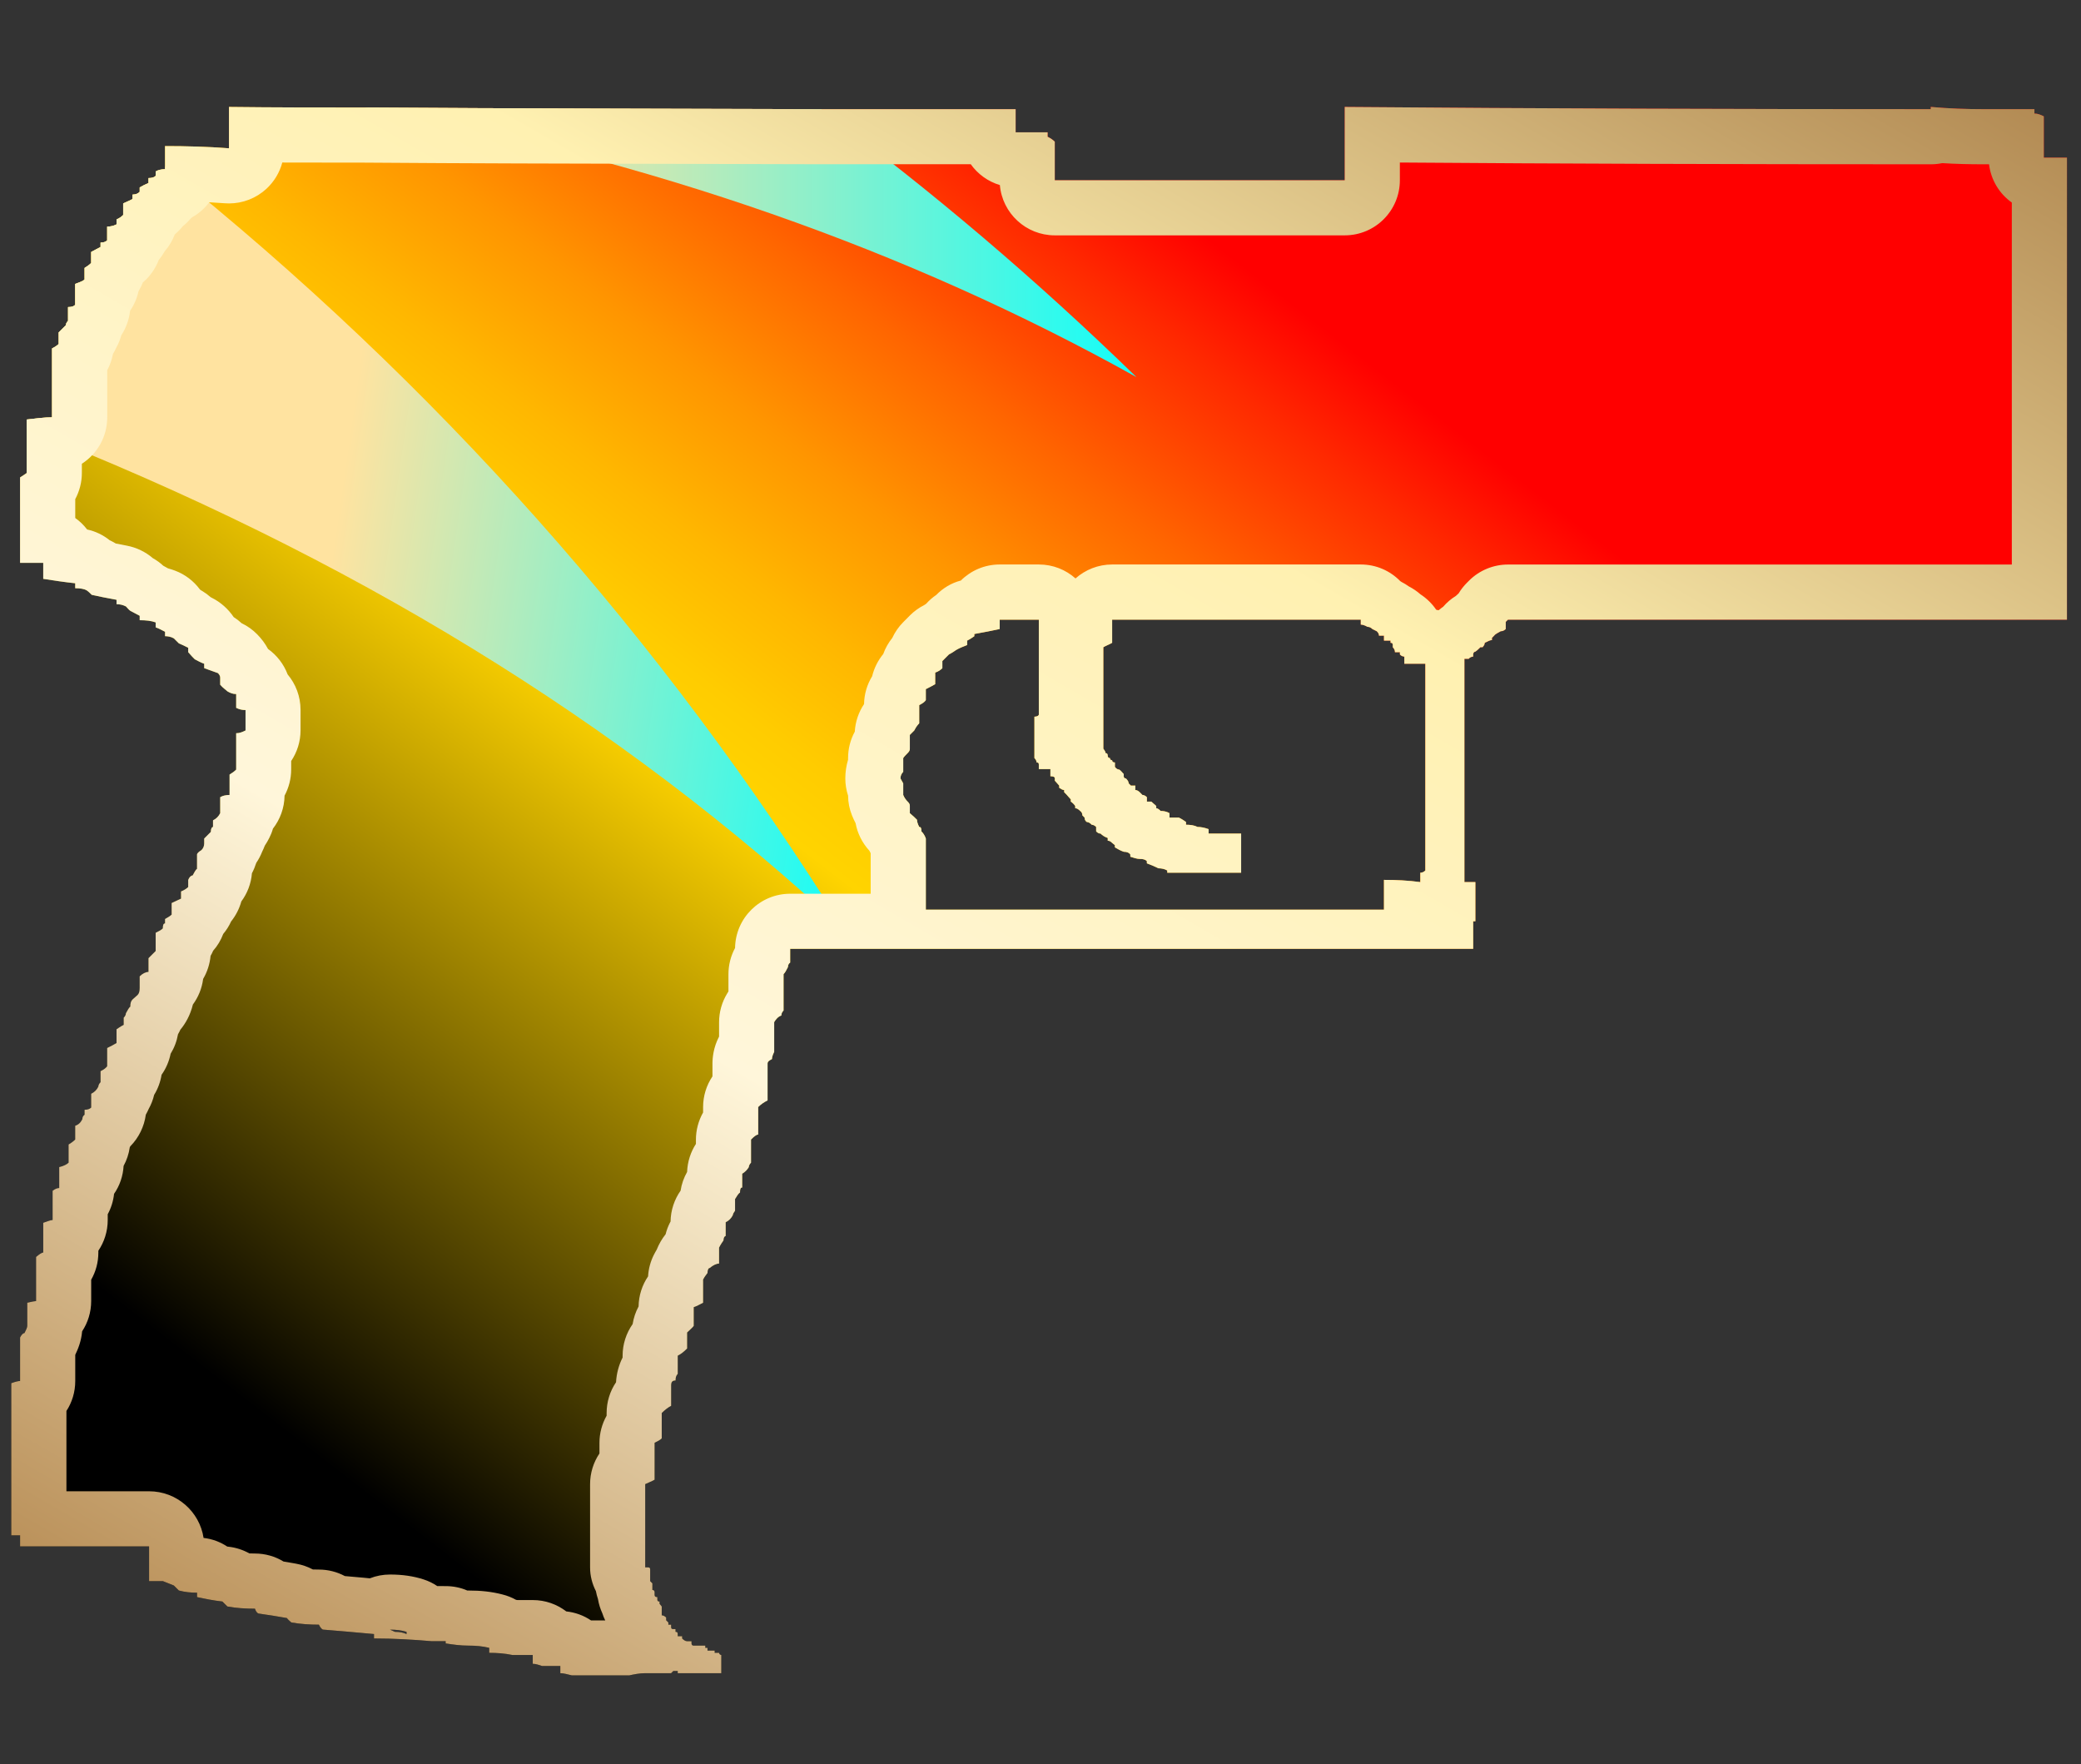 <?xml version="1.0" encoding="utf-8"?>
<!-- Generator: Adobe Illustrator 16.0.0, SVG Export Plug-In . SVG Version: 6.00 Build 0)  -->
<!DOCTYPE svg PUBLIC "-//W3C//DTD SVG 1.1//EN" "http://www.w3.org/Graphics/SVG/1.1/DTD/svg11.dtd">
<svg version="1.1" id="图层_1" xmlns="http://www.w3.org/2000/svg" xmlns:xlink="http://www.w3.org/1999/xlink" x="0px" y="0px"
	 width="37.75px" height="32px" viewBox="0 0 37.75 32" enable-background="new 0 0 37.75 32" xml:space="preserve">
<rect x="0" y="0" width="37.75" height="32" fill="#333333" stroke="none"/>
<rect x="-71.833" y="-35.678" fill="none" width="88.5" height="32"/>
<linearGradient id="SVGID_1_" gradientUnits="userSpaceOnUse" x1="-105.064" y1="37.586" x2="-105.123" y2="37.644" gradientTransform="matrix(1 0 0 -1 59.04 15.34)">
	<stop  offset="0" style="stop-color:#BB925B"/>
	<stop  offset="0.343" style="stop-color:#FFF6DA"/>
	<stop  offset="0.657" style="stop-color:#FFF1B1"/>
	<stop  offset="1" style="stop-color:#B38B54"/>
</linearGradient>
<path fill="url(#SVGID_1_)" d="M-46.093-22.274c0.032,0,0.061,0.002,0.086,0.008C-46.035-22.271-46.064-22.274-46.093-22.274z"/>
<linearGradient id="SVGID_2_" gradientUnits="userSpaceOnUse" x1="-104.982" y1="36.596" x2="-105.083" y2="36.696" gradientTransform="matrix(1 0 0 -1 59.04 15.34)">
	<stop  offset="0" style="stop-color:#BB925B"/>
	<stop  offset="0.343" style="stop-color:#FFF6DA"/>
	<stop  offset="0.657" style="stop-color:#FFF1B1"/>
	<stop  offset="1" style="stop-color:#B38B54"/>
</linearGradient>
<path fill="url(#SVGID_2_)" d="M-46.093-21.273c0.075,0,0.148-0.018,0.216-0.049C-45.933-21.289-46.005-21.273-46.093-21.273z"/>
<linearGradient id="SVGID_3_" gradientUnits="userSpaceOnUse" x1="-887.526" y1="21.275" x2="-887.53" y2="21.28" gradientTransform="matrix(87.667 0 0 25.553 77761.617 -557.879)">
	<stop  offset="0" style="stop-color:#BB925B"/>
	<stop  offset="0.343" style="stop-color:#FFF6DA"/>
	<stop  offset="0.657" style="stop-color:#FFF1B1"/>
	<stop  offset="1" style="stop-color:#B38B54"/>
</linearGradient>
<path fill="url(#SVGID_3_)" d="M-45.401-14.05c0-0.065,0.009-0.123,0.027-0.175c-0.005,0.021-0.01,0.041-0.015,0.063
	C-45.396-14.125-45.401-14.088-45.401-14.05z"/>
<g>
	<rect fill="none" width="37.75" height="32"/>
	<g>
		<g>
			<g>
				<g>
					
						<linearGradient id="SVGID_4_" gradientUnits="userSpaceOnUse" x1="-557.463" y1="28.291" x2="-558.463" y2="29.291" gradientTransform="matrix(37.291 0 0 28.453 20820.69 -806.972)">
						<stop  offset="0.251" style="stop-color:#FF0000"/>
						<stop  offset="0.292" style="stop-color:#FF2900"/>
						<stop  offset="0.359" style="stop-color:#FF6500"/>
						<stop  offset="0.42" style="stop-color:#FF9500"/>
						<stop  offset="0.474" style="stop-color:#FFB700"/>
						<stop  offset="0.518" style="stop-color:#FFCC00"/>
						<stop  offset="0.547" style="stop-color:#FFD400"/>
						<stop  offset="0.862" style="stop-color:#000000"/>
					</linearGradient>
					<path fill="url(#SVGID_4_)" d="M37.075,2.86V2.11c-0.061-0.03-0.11-0.05-0.17-0.05V1.98h-0.92c-0.311,0-0.62-0.01-0.96-0.04
						v0.04c-3.53,0-7.07-0.01-10.631-0.04v1.33h-5.26v-0.7c-0.03-0.03-0.07-0.06-0.13-0.09V2.4h-0.58V1.98h-3.53
						c-2.76-0.01-5.52-0.01-8.28-0.03c-0.82,0-1.64,0-2.46-0.01v0.75c-0.39-0.03-0.78-0.04-1.16-0.04v0.42
						c-0.06,0-0.12,0.01-0.17,0.04v0.08c-0.03,0.03-0.07,0.04-0.13,0.04v0.09c-0.05,0.02-0.11,0.05-0.16,0.08v0.08
						c-0.03,0.03-0.07,0.05-0.13,0.05v0.08c-0.05,0.03-0.11,0.05-0.17,0.08V3.9c-0.03,0.03-0.07,0.06-0.12,0.08v0.09
						c-0.06,0.03-0.11,0.04-0.17,0.04v0.25c-0.03,0.03-0.07,0.04-0.12,0.04v0.08c-0.06,0.03-0.11,0.06-0.17,0.09v0.2
						c-0.03,0.03-0.07,0.06-0.12,0.09v0.21c-0.03,0.03-0.09,0.05-0.17,0.08v0.38c-0.03,0.03-0.07,0.04-0.13,0.04v0.25
						c-0.03,0.03-0.04,0.06-0.04,0.08c-0.03,0.03-0.07,0.07-0.13,0.13v0.21c-0.02,0.02-0.06,0.05-0.12,0.08v1.25
						c-0.14,0-0.29,0.02-0.46,0.04v0.97c-0.03,0.02-0.07,0.05-0.12,0.08v1.55h0.42v0.29c0.19,0.03,0.39,0.06,0.58,0.08v0.09
						c0.09,0,0.16,0.01,0.21,0.04c0.03,0.02,0.06,0.05,0.09,0.08c0.13,0.03,0.29,0.06,0.45,0.09v0.08c0.06,0,0.11,0.01,0.17,0.04
						c0.03,0.03,0.05,0.06,0.08,0.08c0.06,0.03,0.11,0.06,0.17,0.09v0.08c0.11,0,0.21,0.01,0.29,0.04v0.09
						c0.06,0.02,0.11,0.05,0.17,0.08v0.08c0.05,0,0.11,0.01,0.16,0.04c0.03,0.03,0.06,0.06,0.09,0.09c0.05,0.02,0.11,0.05,0.17,0.08
						v0.08c0.05,0.06,0.09,0.1,0.12,0.13c0.06,0.03,0.11,0.06,0.17,0.08v0.08c0.08,0.03,0.17,0.06,0.25,0.09
						c0.03,0.03,0.04,0.06,0.04,0.08v0.13c0.05,0.06,0.1,0.09,0.13,0.12c0.05,0.03,0.1,0.05,0.16,0.05v0.25
						c0.06,0.03,0.11,0.04,0.17,0.04v0.37c-0.06,0.03-0.11,0.05-0.17,0.05v0.66c-0.03,0.03-0.07,0.06-0.12,0.09v0.37
						c-0.06,0-0.12,0.01-0.17,0.04v0.29c-0.03,0.06-0.07,0.1-0.13,0.13V15c-0.02,0-0.04,0.03-0.04,0.09l-0.12,0.12v0.09
						c0,0.05-0.02,0.09-0.05,0.12c-0.05,0.03-0.08,0.06-0.08,0.08v0.26c-0.03,0.02-0.05,0.07-0.08,0.12c-0.03,0-0.06,0.03-0.08,0.08
						v0.13c-0.03,0.03-0.08,0.06-0.13,0.08v0.13c-0.06,0.03-0.11,0.05-0.17,0.08v0.21c-0.03,0.03-0.07,0.05-0.12,0.08v0.08
						c-0.03,0-0.04,0.03-0.04,0.09c-0.03,0.03-0.07,0.05-0.13,0.08v0.33c-0.06,0.06-0.1,0.1-0.13,0.13v0.25
						c-0.05,0-0.11,0.03-0.16,0.08v0.21c0,0.061-0.01,0.1-0.04,0.13c-0.03,0.03-0.06,0.05-0.09,0.08c-0.03,0.03-0.04,0.07-0.04,0.13
						c-0.03,0.021-0.05,0.07-0.08,0.12c0,0.03-0.02,0.061-0.04,0.08v0.13c-0.06,0.03-0.1,0.061-0.13,0.08v0.25
						c-0.05,0.03-0.11,0.061-0.17,0.09v0.33c-0.02,0.03-0.06,0.061-0.12,0.09v0.2c-0.03,0.03-0.04,0.061-0.04,0.08
						c-0.03,0.06-0.07,0.1-0.13,0.13v0.25c-0.03,0.03-0.07,0.04-0.12,0.04v0.09c-0.03,0.021-0.04,0.05-0.04,0.08
						c-0.03,0.061-0.07,0.101-0.13,0.12v0.25c-0.03,0.03-0.07,0.061-0.12,0.09v0.33c-0.03,0.03-0.09,0.061-0.17,0.08v0.38
						c-0.03,0-0.07,0.01-0.12,0.05v0.53c-0.03,0-0.09,0.021-0.17,0.05v0.54c-0.03,0-0.07,0.03-0.13,0.08v0.8
						c-0.02,0-0.08,0.011-0.16,0.03v0.42c0,0.03-0.02,0.07-0.05,0.13c-0.02,0-0.05,0.021-0.08,0.08v0.79
						c-0.03,0-0.08,0.01-0.16,0.04v2.76h0.16v0.2h2.34v0.63h0.25c0.08,0.03,0.15,0.061,0.2,0.08c0.03,0.03,0.06,0.061,0.09,0.09
						c0.11,0.03,0.22,0.04,0.33,0.04v0.08c0.14,0.03,0.29,0.061,0.46,0.08c0.03,0.03,0.06,0.061,0.09,0.09
						c0.16,0.03,0.33,0.04,0.5,0.04c0.02,0.061,0.05,0.09,0.08,0.09c0.16,0.021,0.33,0.051,0.5,0.08c0.02,0.03,0.05,0.051,0.08,0.08
						c0.17,0.03,0.34,0.04,0.5,0.04c0.03,0.061,0.06,0.09,0.08,0.09c0.28,0.021,0.59,0.051,0.92,0.08v0.08
						c0.36,0,0.71,0.021,1.05,0.05h0.25v0.04c0.13,0.021,0.27,0.04,0.41,0.04c0.14,0,0.26,0.011,0.38,0.04v0.091
						c0.14,0,0.28,0.01,0.42,0.039h0.37v0.16c0.06,0,0.11,0.021,0.17,0.04h0.33v0.13c0.06,0,0.13,0.021,0.21,0.04h1.04
						c0.09-0.02,0.19-0.04,0.29-0.04h0.47l0.04-0.04h0.08v0.04h0.79v-0.33c-0.02,0-0.04-0.02-0.04-0.039h-0.08v-0.04h-0.13V29.89
						h-0.04v-0.04h-0.21c-0.02,0-0.04-0.01-0.04-0.04v-0.04h-0.08c-0.03,0-0.06-0.02-0.09-0.05v-0.04h-0.08v-0.04
						c0-0.029-0.01-0.04-0.04-0.04v-0.05h-0.04c-0.03,0-0.04-0.01-0.04-0.04v-0.04h-0.05v-0.04l-0.04-0.04v-0.05
						c-0.02-0.02-0.05-0.04-0.08-0.04v-0.16l-0.04-0.05v-0.04c-0.03,0-0.04-0.01-0.04-0.04v-0.04c-0.03,0-0.05-0.01-0.05-0.04v-0.05
						c0-0.02-0.01-0.04-0.04-0.04v-0.12l-0.04-0.04v-0.21c0-0.029-0.01-0.04-0.04-0.04h-0.05v-1.51c0.06-0.03,0.12-0.05,0.17-0.08
						v-0.67c0.06-0.03,0.1-0.05,0.13-0.08v-0.46c0.05-0.05,0.11-0.1,0.17-0.13v-0.37c0-0.06,0.02-0.09,0.08-0.09
						c0-0.05,0.01-0.09,0.04-0.12v-0.33c0.06-0.03,0.11-0.07,0.17-0.13v-0.29c0.05-0.05,0.1-0.09,0.12-0.12v-0.34
						c0.06-0.02,0.11-0.05,0.17-0.08v-0.42c0.03-0.06,0.06-0.09,0.08-0.12c0-0.06,0.02-0.09,0.04-0.09
						c0.06-0.05,0.12-0.08,0.17-0.08v-0.29c0.03-0.06,0.06-0.1,0.08-0.13c0-0.05,0.02-0.08,0.04-0.08v-0.25
						c0.06-0.03,0.1-0.07,0.13-0.13c0-0.021,0.02-0.05,0.04-0.08v-0.21c0.03-0.05,0.06-0.1,0.09-0.12c0-0.06,0.01-0.09,0.04-0.09
						v-0.25c0.05-0.03,0.09-0.07,0.12-0.12c0-0.03,0.02-0.06,0.04-0.08v-0.42c0.06-0.06,0.1-0.09,0.13-0.09v-0.5
						c0.05-0.05,0.11-0.09,0.17-0.12v-0.67c0-0.03,0.02-0.05,0.08-0.08c0-0.03,0.01-0.07,0.04-0.13v-0.54
						c0.03-0.05,0.07-0.1,0.13-0.12c0-0.03,0.01-0.06,0.04-0.09v-0.66c0.03-0.03,0.05-0.07,0.08-0.13c0-0.03,0.01-0.06,0.04-0.08
						v-0.25h12.39v-0.5h0.04V16h-0.199v-4.05h0.079c0.021-0.03,0.061-0.04,0.08-0.04v-0.04c0-0.03,0.021-0.05,0.04-0.05
						c0.03-0.02,0.061-0.05,0.091-0.08h0.039c0.03-0.03,0.04-0.06,0.04-0.08c0.061-0.03,0.101-0.05,0.131-0.05v-0.04l0.04-0.04
						c0.02-0.03,0.069-0.05,0.119-0.08c0.03,0,0.061-0.01,0.091-0.04v-0.13l0.04-0.04h10.14V2.86H37.075z M7.375,29.64
						c-0.06-0.029-0.13-0.04-0.21-0.04l-0.09-0.04c0.11,0,0.21,0.011,0.3,0.04V29.64z M25.855,15.79
						c-0.03,0.03-0.061,0.04-0.091,0.04V16c-0.22-0.03-0.439-0.04-0.659-0.04v0.54h-8.311v-1.29c-0.02-0.06-0.05-0.1-0.08-0.13
						c0-0.06-0.01-0.08-0.04-0.08c-0.03-0.06-0.04-0.1-0.04-0.13c-0.03-0.03-0.07-0.07-0.13-0.12v-0.13c0-0.03-0.01-0.05-0.04-0.08
						c-0.03-0.03-0.06-0.07-0.08-0.12v-0.21l-0.05-0.09c0-0.05,0.02-0.09,0.05-0.12v-0.25c0.02-0.03,0.05-0.06,0.08-0.09
						c0.03-0.03,0.04-0.05,0.04-0.08v-0.25l0.08-0.08c0.03-0.06,0.06-0.1,0.09-0.13v-0.33c0.06-0.03,0.1-0.06,0.12-0.09v-0.2
						c0.06-0.03,0.12-0.06,0.17-0.09V12.2c0.06-0.02,0.1-0.05,0.13-0.08v-0.13c0.05-0.05,0.09-0.09,0.12-0.12
						c0.06-0.03,0.1-0.06,0.13-0.08c0.05-0.03,0.12-0.06,0.2-0.09v-0.08c0.06-0.03,0.1-0.06,0.13-0.08V11.5
						c0.17-0.03,0.32-0.06,0.46-0.09v-0.17h0.71v1.72c0,0.02-0.03,0.04-0.08,0.04v0.75c0.02,0.02,0.04,0.05,0.04,0.08
						c0.03,0,0.04,0.01,0.04,0.04v0.08h0.21v0.13c0.05,0,0.08,0.01,0.08,0.04v0.04c0.03,0.03,0.05,0.06,0.08,0.09v0.04
						c0.03,0.02,0.06,0.04,0.09,0.04v0.04l0.04,0.04c0.03,0.03,0.049,0.06,0.08,0.09v0.04c0.03,0.02,0.061,0.05,0.08,0.08v0.04
						c0.03,0,0.061,0.02,0.09,0.05c0.03,0.02,0.04,0.05,0.04,0.08l0.04,0.04c0,0.03,0.01,0.06,0.04,0.08
						c0.03,0,0.061,0.02,0.09,0.05c0.021,0,0.051,0.01,0.08,0.04v0.08c0.03,0.03,0.05,0.04,0.08,0.04c0.03,0.03,0.07,0.06,0.13,0.08
						v0.05c0.03,0,0.05,0.01,0.08,0.04l0.05,0.04v0.04c0.051,0.03,0.101,0.06,0.16,0.08c0.061,0,0.101,0.02,0.12,0.05v0.04
						c0.061,0.02,0.12,0.04,0.17,0.04c0.061,0,0.101,0.01,0.13,0.04v0.04c0.08,0.03,0.15,0.06,0.21,0.09
						c0.051,0,0.11,0.01,0.16,0.04v0.04h1.34v-0.71h-0.59v-0.08c-0.08-0.03-0.149-0.04-0.2-0.04c-0.06-0.03-0.13-0.04-0.21-0.04
						v-0.05c-0.029-0.02-0.069-0.05-0.13-0.08h-0.17v-0.08c-0.05-0.03-0.109-0.04-0.16-0.04c-0.029-0.03-0.06-0.05-0.08-0.05v-0.04
						c-0.029-0.03-0.06-0.05-0.09-0.08h-0.08v-0.08c-0.029-0.03-0.06-0.04-0.08-0.04l-0.05-0.05c-0.02-0.02-0.05-0.04-0.08-0.04
						v-0.08h-0.08l-0.04-0.04c0-0.03-0.02-0.06-0.05-0.09c-0.02,0-0.04-0.01-0.04-0.04v-0.04c-0.029-0.03-0.05-0.06-0.08-0.08
						c-0.029,0-0.06-0.02-0.08-0.05v-0.08c-0.029,0-0.05-0.01-0.05-0.04c-0.02,0-0.04-0.01-0.04-0.04c-0.029,0-0.04-0.02-0.04-0.04
						c0-0.03-0.01-0.05-0.04-0.05c0-0.03-0.02-0.05-0.04-0.08v-1.84c0.051-0.03,0.11-0.05,0.16-0.08v-0.42h4.51v0.09
						c0.03,0,0.07,0.01,0.12,0.04c0.03,0,0.061,0.01,0.09,0.04l0.08,0.04c0.03,0.03,0.04,0.05,0.04,0.08h0.091v0.09h0.119v0.04
						c0.03,0,0.04,0.01,0.04,0.04v0.04c0.03,0.03,0.04,0.06,0.04,0.09h0.09v0.04c0.021,0.03,0.061,0.04,0.08,0.04v0.13h0.381V15.79z
						"/>
				</g>
			</g>
		</g>
	</g>
	<g>
		
			<linearGradient id="SVGID_5_" gradientUnits="userSpaceOnUse" x1="-873.193" y1="43.024" x2="-873.682" y2="43.024" gradientTransform="matrix(34.252 4.229 -1.612 13.054 29995.117 3142.297)">
			<stop  offset="0" style="stop-color:#00FFFF"/>
			<stop  offset="0.649" style="stop-color:#FFE3A0"/>
		</linearGradient>
		<path fill="url(#SVGID_5_)" d="M2.995,3.02v0.05c-0.06,0-0.12,0.01-0.17,0.04v0.08c-0.03,0.03-0.07,0.04-0.13,0.04v0.09
			c-0.05,0.02-0.11,0.05-0.16,0.08v0.08c-0.03,0.03-0.07,0.05-0.13,0.05v0.08c-0.05,0.03-0.11,0.05-0.17,0.08V3.9
			c-0.03,0.03-0.07,0.06-0.12,0.08v0.09c-0.06,0.03-0.11,0.04-0.17,0.04v0.25c-0.03,0.03-0.07,0.04-0.12,0.04v0.08
			c-0.06,0.03-0.11,0.06-0.17,0.09v0.2c-0.03,0.03-0.07,0.06-0.12,0.09v0.21c-0.03,0.03-0.09,0.05-0.17,0.08v0.38
			c-0.03,0.03-0.07,0.04-0.13,0.04v0.25c-0.03,0.03-0.04,0.06-0.04,0.08c-0.03,0.03-0.07,0.07-0.13,0.13v0.21
			c-0.02,0.02-0.06,0.05-0.12,0.08v1.25c-0.14,0-0.29,0.02-0.46,0.04v0.17c5.83,2.28,10.78,5.31,14.83,9.09
			C12.005,11.56,7.895,6.94,2.995,3.02z"/>
	</g>
	<g>
		<linearGradient id="SVGID_6_" gradientUnits="userSpaceOnUse" x1="21.497" y1="4.395" x2="6.619" y2="4.395">
			<stop  offset="0" style="stop-color:#00FFFF"/>
			<stop  offset="0.822" style="stop-color:#FFE3A0"/>
		</linearGradient>
		<path fill="url(#SVGID_6_)" d="M20.615,6.84c-4.16-2.32-8.83-3.95-14-4.89c2.76,0.02,5.52,0.02,8.28,0.03
			C16.905,3.46,18.805,5.08,20.615,6.84z"/>
	</g>
	<g>
		<g>
			<g>
				<g>
					<g>
						<linearGradient id="SVGID_7_" gradientUnits="userSpaceOnUse" x1="6.05" y1="31.332" x2="26.473" y2="-4.042">
							<stop  offset="0" style="stop-color:#BB925B"/>
							<stop  offset="0.343" style="stop-color:#FFF6DA"/>
							<stop  offset="0.657" style="stop-color:#FFF1B1"/>
							<stop  offset="1" style="stop-color:#B38B54"/>
						</linearGradient>
						<path fill="url(#SVGID_7_)" d="M5.121,2.948C5.578,2.95,6.034,2.95,6.489,2.95c0.04,0,0.08,0,0.119,0
							c1.856,0.014,3.713,0.018,5.569,0.022l2.718,0.007h2.715c0.127,0.179,0.313,0.314,0.528,0.378
							c0.044,0.511,0.474,0.912,0.996,0.912h5.26c0.553,0,1-0.448,1-1V2.948c2.917,0.022,6.009,0.032,9.631,0.032
							c0.071,0,0.141-0.007,0.208-0.021c0.239,0.015,0.484,0.021,0.752,0.021h0.097c0.034,0.286,0.189,0.535,0.413,0.694v6.566
							h-9.14c-0.263,0-0.516,0.104-0.703,0.289l-0.04,0.04c-0.059,0.059-0.11,0.124-0.152,0.194
							c-0.017,0.014-0.033,0.029-0.05,0.046c-0.087,0.054-0.165,0.12-0.23,0.196c-0.026,0.018-0.051,0.038-0.075,0.058
							c-0.004,0.002-0.008,0.004-0.012,0.006c-0.013-0.003-0.026-0.006-0.04-0.009c-0.075-0.111-0.173-0.207-0.286-0.28
							c-0.063-0.056-0.134-0.104-0.21-0.143c-0.042-0.03-0.086-0.057-0.133-0.081c-0.008-0.005-0.017-0.011-0.024-0.016
							c-0.182-0.186-0.435-0.301-0.715-0.301h-4.51c-0.255,0-0.488,0.096-0.665,0.253c-0.176-0.157-0.409-0.253-0.665-0.253h-0.71
							c-0.275,0-0.524,0.111-0.705,0.291c-0.171,0.044-0.324,0.137-0.446,0.261c-0.068,0.046-0.13,0.101-0.184,0.161
							c-0.014,0.01-0.03,0.021-0.036,0.024c-0.095,0.048-0.182,0.111-0.257,0.186l-0.123,0.124c-0.083,0.083-0.149,0.18-0.198,0.285
							c-0.07,0.087-0.126,0.186-0.164,0.292c-0.096,0.117-0.165,0.254-0.201,0.403c-0.092,0.15-0.144,0.323-0.147,0.505
							c-0.099,0.148-0.158,0.32-0.168,0.5c-0.08,0.146-0.122,0.311-0.122,0.479v0.03c-0.033,0.109-0.05,0.223-0.05,0.34
							c0,0.106,0.017,0.211,0.05,0.312c0.001,0.123,0.025,0.244,0.071,0.358c0.019,0.048,0.041,0.094,0.065,0.14
							c0.034,0.187,0.122,0.361,0.251,0.501c0.002,0.004,0.005,0.009,0.007,0.014c0.005,0.01,0.011,0.021,0.016,0.031v0.735h-1.46
							c-0.547,0-0.992,0.439-1,0.984c-0.078,0.145-0.12,0.308-0.12,0.476v0.312c-0.008,0.013-0.017,0.025-0.024,0.039
							c-0.095,0.156-0.146,0.336-0.146,0.52v0.26c-0.103,0.196-0.12,0.385-0.12,0.49v0.232c-0.11,0.164-0.17,0.357-0.17,0.558v0.097
							c-0.084,0.149-0.13,0.319-0.13,0.493v0.077c-0.097,0.15-0.153,0.325-0.16,0.509c-0.06,0.105-0.1,0.22-0.118,0.339
							c-0.113,0.161-0.179,0.355-0.182,0.56c-0.004,0.007-0.008,0.015-0.012,0.022c-0.034,0.066-0.06,0.137-0.078,0.209
							c-0.066,0.083-0.121,0.177-0.161,0.279c-0.017,0.027-0.033,0.058-0.051,0.092c-0.062,0.122-0.098,0.256-0.106,0.393
							c-0.107,0.157-0.169,0.346-0.172,0.545c-0.054,0.1-0.09,0.208-0.108,0.32c-0.116,0.165-0.182,0.365-0.182,0.575v0.032
							c-0.068,0.135-0.11,0.286-0.119,0.448c-0.111,0.164-0.171,0.358-0.171,0.56v0.047c-0.083,0.147-0.13,0.317-0.13,0.493v0.192
							c-0.109,0.162-0.17,0.355-0.17,0.558v1.51c0,0.153,0.039,0.299,0.106,0.43c0.009,0.048,0.021,0.095,0.037,0.142
							c0.015,0.091,0.042,0.177,0.079,0.258c0.015,0.045,0.032,0.089,0.053,0.131h-0.257c-0.131-0.089-0.284-0.146-0.45-0.164
							c-0.168-0.129-0.379-0.206-0.608-0.206H9.386c-0.008-0.001-0.017-0.003-0.025-0.004c-0.077-0.043-0.16-0.076-0.249-0.098
							C8.92,28.871,8.724,28.85,8.495,28.85c-0.006,0-0.012,0-0.018,0c-0.12-0.052-0.253-0.08-0.392-0.08H7.933
							c-0.075-0.051-0.158-0.092-0.248-0.121c-0.185-0.06-0.384-0.089-0.61-0.089c-0.128,0-0.252,0.024-0.366,0.069l-0.112-0.011
							c-0.117-0.01-0.23-0.021-0.341-0.03c-0.142-0.076-0.304-0.118-0.472-0.118c-0.038,0-0.074-0.001-0.109-0.002
							c-0.093-0.05-0.195-0.085-0.301-0.104l-0.055-0.01c-0.059-0.01-0.118-0.021-0.176-0.03c-0.153-0.093-0.331-0.145-0.519-0.145
							c-0.035,0-0.068-0.001-0.1-0.002c-0.115-0.064-0.243-0.106-0.375-0.121c-0.009-0.001-0.018-0.002-0.026-0.003
							c-0.126-0.083-0.272-0.139-0.43-0.157C3.62,27.417,3.205,27.05,2.705,27.05h-1.5v-1.457c0.102-0.156,0.16-0.343,0.16-0.543
							v-0.475c0.049-0.102,0.109-0.244,0.125-0.427c0.104-0.157,0.164-0.346,0.164-0.549v-0.386c0.083-0.146,0.13-0.314,0.13-0.494
							v-0.032c0.107-0.159,0.17-0.351,0.17-0.558v-0.104c0.061-0.112,0.101-0.237,0.115-0.37c0.103-0.149,0.163-0.324,0.173-0.507
							c0.057-0.104,0.095-0.219,0.112-0.337c0.003-0.006,0.006-0.012,0.009-0.018c0.001-0.001,0.002-0.002,0.003-0.003
							c0.153-0.156,0.25-0.357,0.279-0.571c0.01-0.019,0.021-0.038,0.03-0.057c0.008-0.016,0.015-0.031,0.022-0.047
							c0.044-0.079,0.078-0.165,0.099-0.255c0.069-0.112,0.114-0.236,0.135-0.365c0.08-0.113,0.136-0.243,0.164-0.381
							c0.066-0.107,0.112-0.228,0.134-0.354c0.016-0.027,0.03-0.055,0.043-0.083c0.09-0.108,0.179-0.259,0.227-0.456
							c0.098-0.134,0.164-0.292,0.186-0.465c0.075-0.127,0.121-0.27,0.135-0.418c0.017-0.029,0.033-0.061,0.046-0.092
							c0.08-0.09,0.141-0.193,0.183-0.305c0.058-0.069,0.106-0.145,0.143-0.227c0.086-0.107,0.149-0.231,0.186-0.363
							c0.109-0.148,0.177-0.324,0.192-0.511c0.032-0.061,0.058-0.124,0.079-0.189c0.043-0.063,0.078-0.13,0.106-0.201
							c0.018-0.036,0.034-0.073,0.048-0.11c0.03-0.045,0.058-0.093,0.083-0.143c0.027-0.053,0.049-0.108,0.065-0.166
							c0.129-0.166,0.208-0.374,0.211-0.599c0.078-0.145,0.12-0.308,0.12-0.476v-0.152c0.109-0.162,0.17-0.355,0.17-0.558v-0.37
							c0-0.245-0.088-0.469-0.234-0.643c-0.071-0.188-0.196-0.348-0.356-0.462c-0.051-0.096-0.118-0.186-0.197-0.266
							c-0.082-0.083-0.177-0.151-0.282-0.201c-0.044-0.041-0.092-0.078-0.144-0.111c-0.099-0.147-0.236-0.27-0.397-0.35
							c-0.007-0.003-0.015-0.007-0.021-0.011c-0.046-0.041-0.096-0.078-0.149-0.11c-0.01-0.006-0.021-0.012-0.031-0.018
							c-0.005-0.004-0.01-0.009-0.015-0.013c-0.112-0.151-0.266-0.271-0.45-0.34c-0.042-0.016-0.085-0.03-0.129-0.042
							c-0.023-0.014-0.046-0.026-0.07-0.039l-0.015-0.008c-0.058-0.054-0.122-0.1-0.19-0.138C2.643,10.013,2.48,9.931,2.298,9.897
							C2.231,9.884,2.165,9.872,2.102,9.859C2.096,9.856,2.09,9.853,2.085,9.85C2.054,9.831,2.022,9.814,1.989,9.799
							C1.872,9.705,1.733,9.637,1.58,9.604c-0.061-0.08-0.133-0.15-0.215-0.208V9.054c0.077-0.144,0.12-0.306,0.12-0.474V8.412
							c0.277-0.178,0.46-0.488,0.46-0.842V6.715c0.05-0.092,0.085-0.191,0.104-0.294c0.022-0.037,0.042-0.075,0.06-0.114
							c0.04-0.072,0.071-0.148,0.092-0.227c0.087-0.133,0.142-0.285,0.159-0.444c0.073-0.106,0.125-0.225,0.152-0.35
							C2.542,5.234,2.569,5.181,2.59,5.125c0.023-0.02,0.046-0.041,0.068-0.063c0.098-0.1,0.173-0.219,0.222-0.347
							c0.041-0.049,0.077-0.102,0.108-0.157c0.079-0.09,0.14-0.194,0.182-0.304c0,0,0,0,0,0c0.022-0.019,0.044-0.039,0.065-0.06
							c0.029-0.029,0.057-0.06,0.082-0.091c0.052-0.042,0.1-0.088,0.143-0.139c0.008-0.007,0.016-0.014,0.023-0.021
							C3.606,3.874,3.712,3.78,3.796,3.669C3.893,3.674,3.987,3.68,4.079,3.687C4.104,3.689,4.129,3.69,4.155,3.69
							c0.251,0,0.494-0.095,0.68-0.267C4.974,3.294,5.073,3.128,5.121,2.948 M35.025,1.94v0.04c-3.53,0-7.07-0.01-10.631-0.04v1.33
							h-5.26v-0.7c-0.03-0.03-0.07-0.06-0.13-0.09V2.4h-0.58V1.98h-3.53c-2.76-0.01-5.52-0.01-8.28-0.03c-0.82,0-1.64,0-2.46-0.01
							v0.75c-0.39-0.03-0.78-0.04-1.16-0.04v0.42c-0.06,0-0.12,0.01-0.17,0.04v0.08c-0.03,0.03-0.07,0.04-0.13,0.04v0.09
							c-0.05,0.02-0.11,0.05-0.16,0.08v0.08c-0.03,0.03-0.07,0.05-0.13,0.05v0.08c-0.05,0.03-0.11,0.05-0.17,0.08V3.9
							c-0.03,0.03-0.07,0.06-0.12,0.08v0.09c-0.06,0.03-0.11,0.04-0.17,0.04v0.25c-0.03,0.03-0.07,0.04-0.12,0.04v0.08
							c-0.06,0.03-0.11,0.06-0.17,0.09v0.2c-0.03,0.03-0.07,0.06-0.12,0.09v0.21c-0.03,0.03-0.09,0.05-0.17,0.08v0.38
							c-0.03,0.03-0.07,0.04-0.13,0.04v0.25c-0.03,0.03-0.04,0.06-0.04,0.08c-0.03,0.03-0.07,0.07-0.13,0.13v0.21
							c-0.02,0.02-0.06,0.05-0.12,0.08v1.25c-0.14,0-0.29,0.02-0.46,0.04v0.97c-0.03,0.02-0.07,0.05-0.12,0.08v1.55h0.42v0.29
							c0.19,0.03,0.39,0.06,0.58,0.08v0.09c0.09,0,0.16,0.01,0.21,0.04c0.03,0.02,0.06,0.05,0.09,0.08
							c0.13,0.03,0.29,0.06,0.45,0.09v0.08c0.06,0,0.11,0.01,0.17,0.04c0.03,0.03,0.05,0.06,0.08,0.08
							c0.06,0.03,0.11,0.06,0.17,0.09v0.08c0.11,0,0.21,0.01,0.29,0.04v0.09c0.06,0.02,0.11,0.05,0.17,0.08v0.08
							c0.05,0,0.11,0.01,0.16,0.04c0.03,0.03,0.06,0.06,0.09,0.09c0.05,0.02,0.11,0.05,0.17,0.08v0.08c0.05,0.06,0.09,0.1,0.12,0.13
							c0.06,0.03,0.11,0.06,0.17,0.08v0.08c0.08,0.03,0.17,0.06,0.25,0.09c0.03,0.03,0.04,0.06,0.04,0.08v0.13
							c0.05,0.06,0.1,0.09,0.13,0.12c0.05,0.03,0.1,0.05,0.16,0.05v0.25c0.06,0.03,0.11,0.04,0.17,0.04v0.37
							c-0.06,0.03-0.11,0.05-0.17,0.05v0.66c-0.03,0.03-0.07,0.06-0.12,0.09v0.37c-0.06,0-0.12,0.01-0.17,0.04v0.29
							c-0.03,0.06-0.07,0.1-0.13,0.13V15c-0.02,0-0.04,0.03-0.04,0.09l-0.12,0.12v0.09c0,0.05-0.02,0.09-0.05,0.12
							c-0.05,0.03-0.08,0.06-0.08,0.08v0.26c-0.03,0.02-0.05,0.07-0.08,0.12c-0.03,0-0.06,0.03-0.08,0.08v0.13
							c-0.03,0.03-0.08,0.06-0.13,0.08v0.13c-0.06,0.03-0.11,0.05-0.17,0.08v0.21c-0.03,0.03-0.07,0.05-0.12,0.08v0.08
							c-0.03,0-0.04,0.03-0.04,0.09c-0.03,0.03-0.07,0.05-0.13,0.08v0.33c-0.06,0.06-0.1,0.1-0.13,0.13v0.25
							c-0.05,0-0.11,0.03-0.16,0.08v0.21c0,0.061-0.01,0.1-0.04,0.13c-0.03,0.03-0.06,0.05-0.09,0.08
							c-0.03,0.03-0.04,0.07-0.04,0.13c-0.03,0.021-0.05,0.07-0.08,0.12c0,0.03-0.02,0.061-0.04,0.08v0.13
							c-0.06,0.03-0.1,0.061-0.13,0.08v0.25c-0.05,0.03-0.11,0.061-0.17,0.09v0.33c-0.02,0.03-0.06,0.061-0.12,0.09v0.2
							c-0.03,0.03-0.04,0.061-0.04,0.08c-0.03,0.06-0.07,0.1-0.13,0.13v0.25c-0.03,0.03-0.07,0.04-0.12,0.04v0.09
							c-0.03,0.021-0.04,0.05-0.04,0.08c-0.03,0.061-0.07,0.101-0.13,0.12v0.25c-0.03,0.03-0.07,0.061-0.12,0.09v0.33
							c-0.03,0.03-0.09,0.061-0.17,0.08v0.38c-0.03,0-0.07,0.01-0.12,0.05v0.53c-0.03,0-0.09,0.021-0.17,0.05v0.54
							c-0.03,0-0.07,0.03-0.13,0.08v0.8c-0.02,0-0.08,0.011-0.16,0.03v0.42c0,0.03-0.02,0.07-0.05,0.13
							c-0.02,0-0.05,0.021-0.08,0.08v0.79c-0.03,0-0.08,0.01-0.16,0.04v2.76h0.16v0.2h2.34v0.63h0.25c0.08,0.03,0.15,0.061,0.2,0.08
							c0.03,0.03,0.06,0.061,0.09,0.09c0.11,0.03,0.22,0.04,0.33,0.04v0.08c0.14,0.03,0.29,0.061,0.46,0.08
							c0.03,0.03,0.06,0.061,0.09,0.09c0.16,0.03,0.33,0.04,0.5,0.04c0.02,0.061,0.05,0.09,0.08,0.09
							c0.16,0.021,0.33,0.051,0.5,0.08c0.02,0.03,0.05,0.051,0.08,0.08c0.17,0.03,0.34,0.04,0.5,0.04
							c0.03,0.061,0.06,0.09,0.08,0.09c0.28,0.021,0.59,0.051,0.92,0.08v0.08c0.36,0,0.71,0.021,1.05,0.05h0.25v0.04
							c0.13,0.021,0.27,0.04,0.41,0.04c0.14,0,0.26,0.011,0.38,0.04v0.091c0.14,0,0.28,0.01,0.42,0.039h0.37v0.16
							c0.06,0,0.11,0.021,0.17,0.04h0.33v0.13c0.06,0,0.13,0.021,0.21,0.04h1.04c0.09-0.02,0.19-0.04,0.29-0.04h0.47l0.04-0.04h0.08
							v0.04h0.79v-0.33c-0.02,0-0.04-0.02-0.04-0.039h-0.08v-0.04h-0.13V29.89h-0.04v-0.04h-0.21c-0.02,0-0.04-0.01-0.04-0.04v-0.04
							h-0.08c-0.03,0-0.06-0.02-0.09-0.05v-0.04h-0.08v-0.04c0-0.029-0.01-0.04-0.04-0.04v-0.05h-0.04c-0.03,0-0.04-0.01-0.04-0.04
							v-0.04h-0.05v-0.04l-0.04-0.04v-0.05c-0.02-0.02-0.05-0.04-0.08-0.04v-0.16l-0.04-0.05v-0.04c-0.03,0-0.04-0.01-0.04-0.04
							v-0.04c-0.03,0-0.05-0.01-0.05-0.04v-0.05c0-0.02-0.01-0.04-0.04-0.04v-0.12l-0.04-0.04v-0.21c0-0.029-0.01-0.04-0.04-0.04
							h-0.05v-1.51c0.06-0.03,0.12-0.05,0.17-0.08v-0.67c0.06-0.03,0.1-0.05,0.13-0.08v-0.46c0.05-0.05,0.11-0.1,0.17-0.13v-0.37
							c0-0.06,0.02-0.09,0.08-0.09c0-0.05,0.01-0.09,0.04-0.12v-0.33c0.06-0.03,0.11-0.07,0.17-0.13v-0.29
							c0.05-0.05,0.1-0.09,0.12-0.12v-0.34c0.06-0.02,0.11-0.05,0.17-0.08v-0.42c0.03-0.06,0.06-0.09,0.08-0.12
							c0-0.06,0.02-0.09,0.04-0.09c0.06-0.05,0.12-0.08,0.17-0.08v-0.29c0.03-0.06,0.06-0.1,0.08-0.13c0-0.05,0.02-0.08,0.04-0.08
							v-0.25c0.06-0.03,0.1-0.07,0.13-0.13c0-0.021,0.02-0.05,0.04-0.08v-0.21c0.03-0.05,0.06-0.1,0.09-0.12
							c0-0.06,0.01-0.09,0.04-0.09v-0.25c0.05-0.03,0.09-0.07,0.12-0.12c0-0.03,0.02-0.06,0.04-0.08v-0.42
							c0.06-0.06,0.1-0.09,0.13-0.09v-0.5c0.05-0.05,0.11-0.09,0.17-0.12v-0.67c0-0.03,0.02-0.05,0.08-0.08
							c0-0.03,0.01-0.07,0.04-0.13v-0.54c0.03-0.05,0.07-0.1,0.13-0.12c0-0.03,0.01-0.06,0.04-0.09v-0.66
							c0.03-0.03,0.05-0.07,0.08-0.13c0-0.03,0.01-0.06,0.04-0.08v-0.25h12.39v-0.5h0.04V16h-0.199v-4.05h0.079
							c0.021-0.03,0.061-0.04,0.08-0.04v-0.04c0-0.03,0.021-0.05,0.04-0.05c0.03-0.02,0.061-0.05,0.091-0.08h0.039
							c0.03-0.03,0.04-0.06,0.04-0.08c0.061-0.03,0.101-0.05,0.131-0.05v-0.04l0.04-0.04c0.02-0.03,0.069-0.05,0.119-0.08
							c0.03,0,0.061-0.01,0.091-0.04v-0.13l0.04-0.04h10.14V2.86h-0.42V2.11c-0.061-0.03-0.11-0.05-0.17-0.05V1.98h-0.92
							C35.675,1.98,35.365,1.97,35.025,1.94L35.025,1.94z M20.515,14.25l-0.04-0.04c0-0.03-0.02-0.06-0.05-0.09
							c-0.02,0-0.04-0.01-0.04-0.04v-0.04c-0.029-0.03-0.05-0.06-0.08-0.08c-0.029,0-0.06-0.02-0.08-0.05v-0.08
							c-0.029,0-0.05-0.01-0.05-0.04c-0.02,0-0.04-0.01-0.04-0.04c-0.029,0-0.04-0.02-0.04-0.04c0-0.03-0.01-0.05-0.04-0.05
							c0-0.03-0.02-0.05-0.04-0.08v-1.84c0.051-0.03,0.11-0.05,0.16-0.08v-0.42h4.51v0.09c0.03,0,0.07,0.01,0.12,0.04
							c0.03,0,0.061,0.01,0.09,0.04l0.08,0.04c0.03,0.03,0.04,0.05,0.04,0.08h0.091v0.09h0.119v0.04c0.03,0,0.04,0.01,0.04,0.04
							v0.04c0.03,0.03,0.04,0.06,0.04,0.09h0.09v0.04c0.021,0.03,0.061,0.04,0.08,0.04v0.13h0.381v3.75
							c-0.03,0.03-0.061,0.04-0.091,0.04V16c-0.22-0.03-0.439-0.04-0.659-0.04v0.54h-8.311v-1.29c-0.02-0.06-0.05-0.1-0.08-0.13
							c0-0.06-0.01-0.08-0.04-0.08c-0.03-0.06-0.04-0.1-0.04-0.13c-0.03-0.03-0.07-0.07-0.13-0.12v-0.13c0-0.03-0.01-0.05-0.04-0.08
							c-0.03-0.03-0.06-0.07-0.08-0.12v-0.21l-0.05-0.09c0-0.05,0.02-0.09,0.05-0.12v-0.25c0.02-0.03,0.05-0.06,0.08-0.09
							c0.03-0.03,0.04-0.05,0.04-0.08v-0.25l0.08-0.08c0.03-0.06,0.06-0.1,0.09-0.13v-0.33c0.06-0.03,0.1-0.06,0.12-0.09v-0.2
							c0.06-0.03,0.12-0.06,0.17-0.09V12.2c0.06-0.02,0.1-0.05,0.13-0.08v-0.13c0.05-0.05,0.09-0.09,0.12-0.12
							c0.06-0.03,0.1-0.06,0.13-0.08c0.05-0.03,0.12-0.06,0.2-0.09v-0.08c0.06-0.03,0.1-0.06,0.13-0.08V11.5
							c0.17-0.03,0.32-0.06,0.46-0.09v-0.17h0.71v1.72c0,0.02-0.03,0.04-0.08,0.04v0.75c0.02,0.02,0.04,0.05,0.04,0.08
							c0.03,0,0.04,0.01,0.04,0.04v0.08h0.21v0.13c0.05,0,0.08,0.01,0.08,0.04v0.04c0.03,0.03,0.05,0.06,0.08,0.09v0.04
							c0.03,0.02,0.06,0.04,0.09,0.04v0.04l0.04,0.04c0.03,0.03,0.049,0.06,0.08,0.09v0.04c0.03,0.02,0.061,0.05,0.08,0.08v0.04
							c0.03,0,0.061,0.02,0.09,0.05c0.03,0.02,0.04,0.05,0.04,0.08l0.04,0.04c0,0.03,0.01,0.06,0.04,0.08
							c0.03,0,0.061,0.02,0.09,0.05c0.021,0,0.051,0.01,0.08,0.04v0.08c0.03,0.03,0.05,0.04,0.08,0.04
							c0.03,0.03,0.07,0.06,0.13,0.08v0.05c0.03,0,0.05,0.01,0.08,0.04l0.05,0.04v0.04c0.051,0.03,0.101,0.06,0.16,0.08
							c0.061,0,0.101,0.02,0.12,0.05v0.04c0.061,0.02,0.12,0.04,0.17,0.04c0.061,0,0.101,0.01,0.13,0.04v0.04
							c0.08,0.03,0.15,0.06,0.21,0.09c0.051,0,0.11,0.01,0.16,0.04v0.04h1.34v-0.71h-0.59v-0.08c-0.08-0.03-0.149-0.04-0.2-0.04
							c-0.06-0.03-0.13-0.04-0.21-0.04v-0.05c-0.029-0.02-0.069-0.05-0.13-0.08h-0.17v-0.08c-0.05-0.03-0.109-0.04-0.16-0.04
							c-0.029-0.03-0.06-0.05-0.08-0.05v-0.04c-0.029-0.03-0.06-0.05-0.09-0.08h-0.08v-0.08c-0.029-0.03-0.06-0.04-0.08-0.04
							l-0.05-0.05c-0.02-0.02-0.05-0.04-0.08-0.04v-0.08H20.515L20.515,14.25z M7.375,29.64c-0.06-0.029-0.13-0.04-0.21-0.04
							l-0.09-0.04c0.11,0,0.21,0.011,0.3,0.04V29.64L7.375,29.64z"/>
					</g>
				</g>
			</g>
		</g>
	</g>
</g>
</svg>
